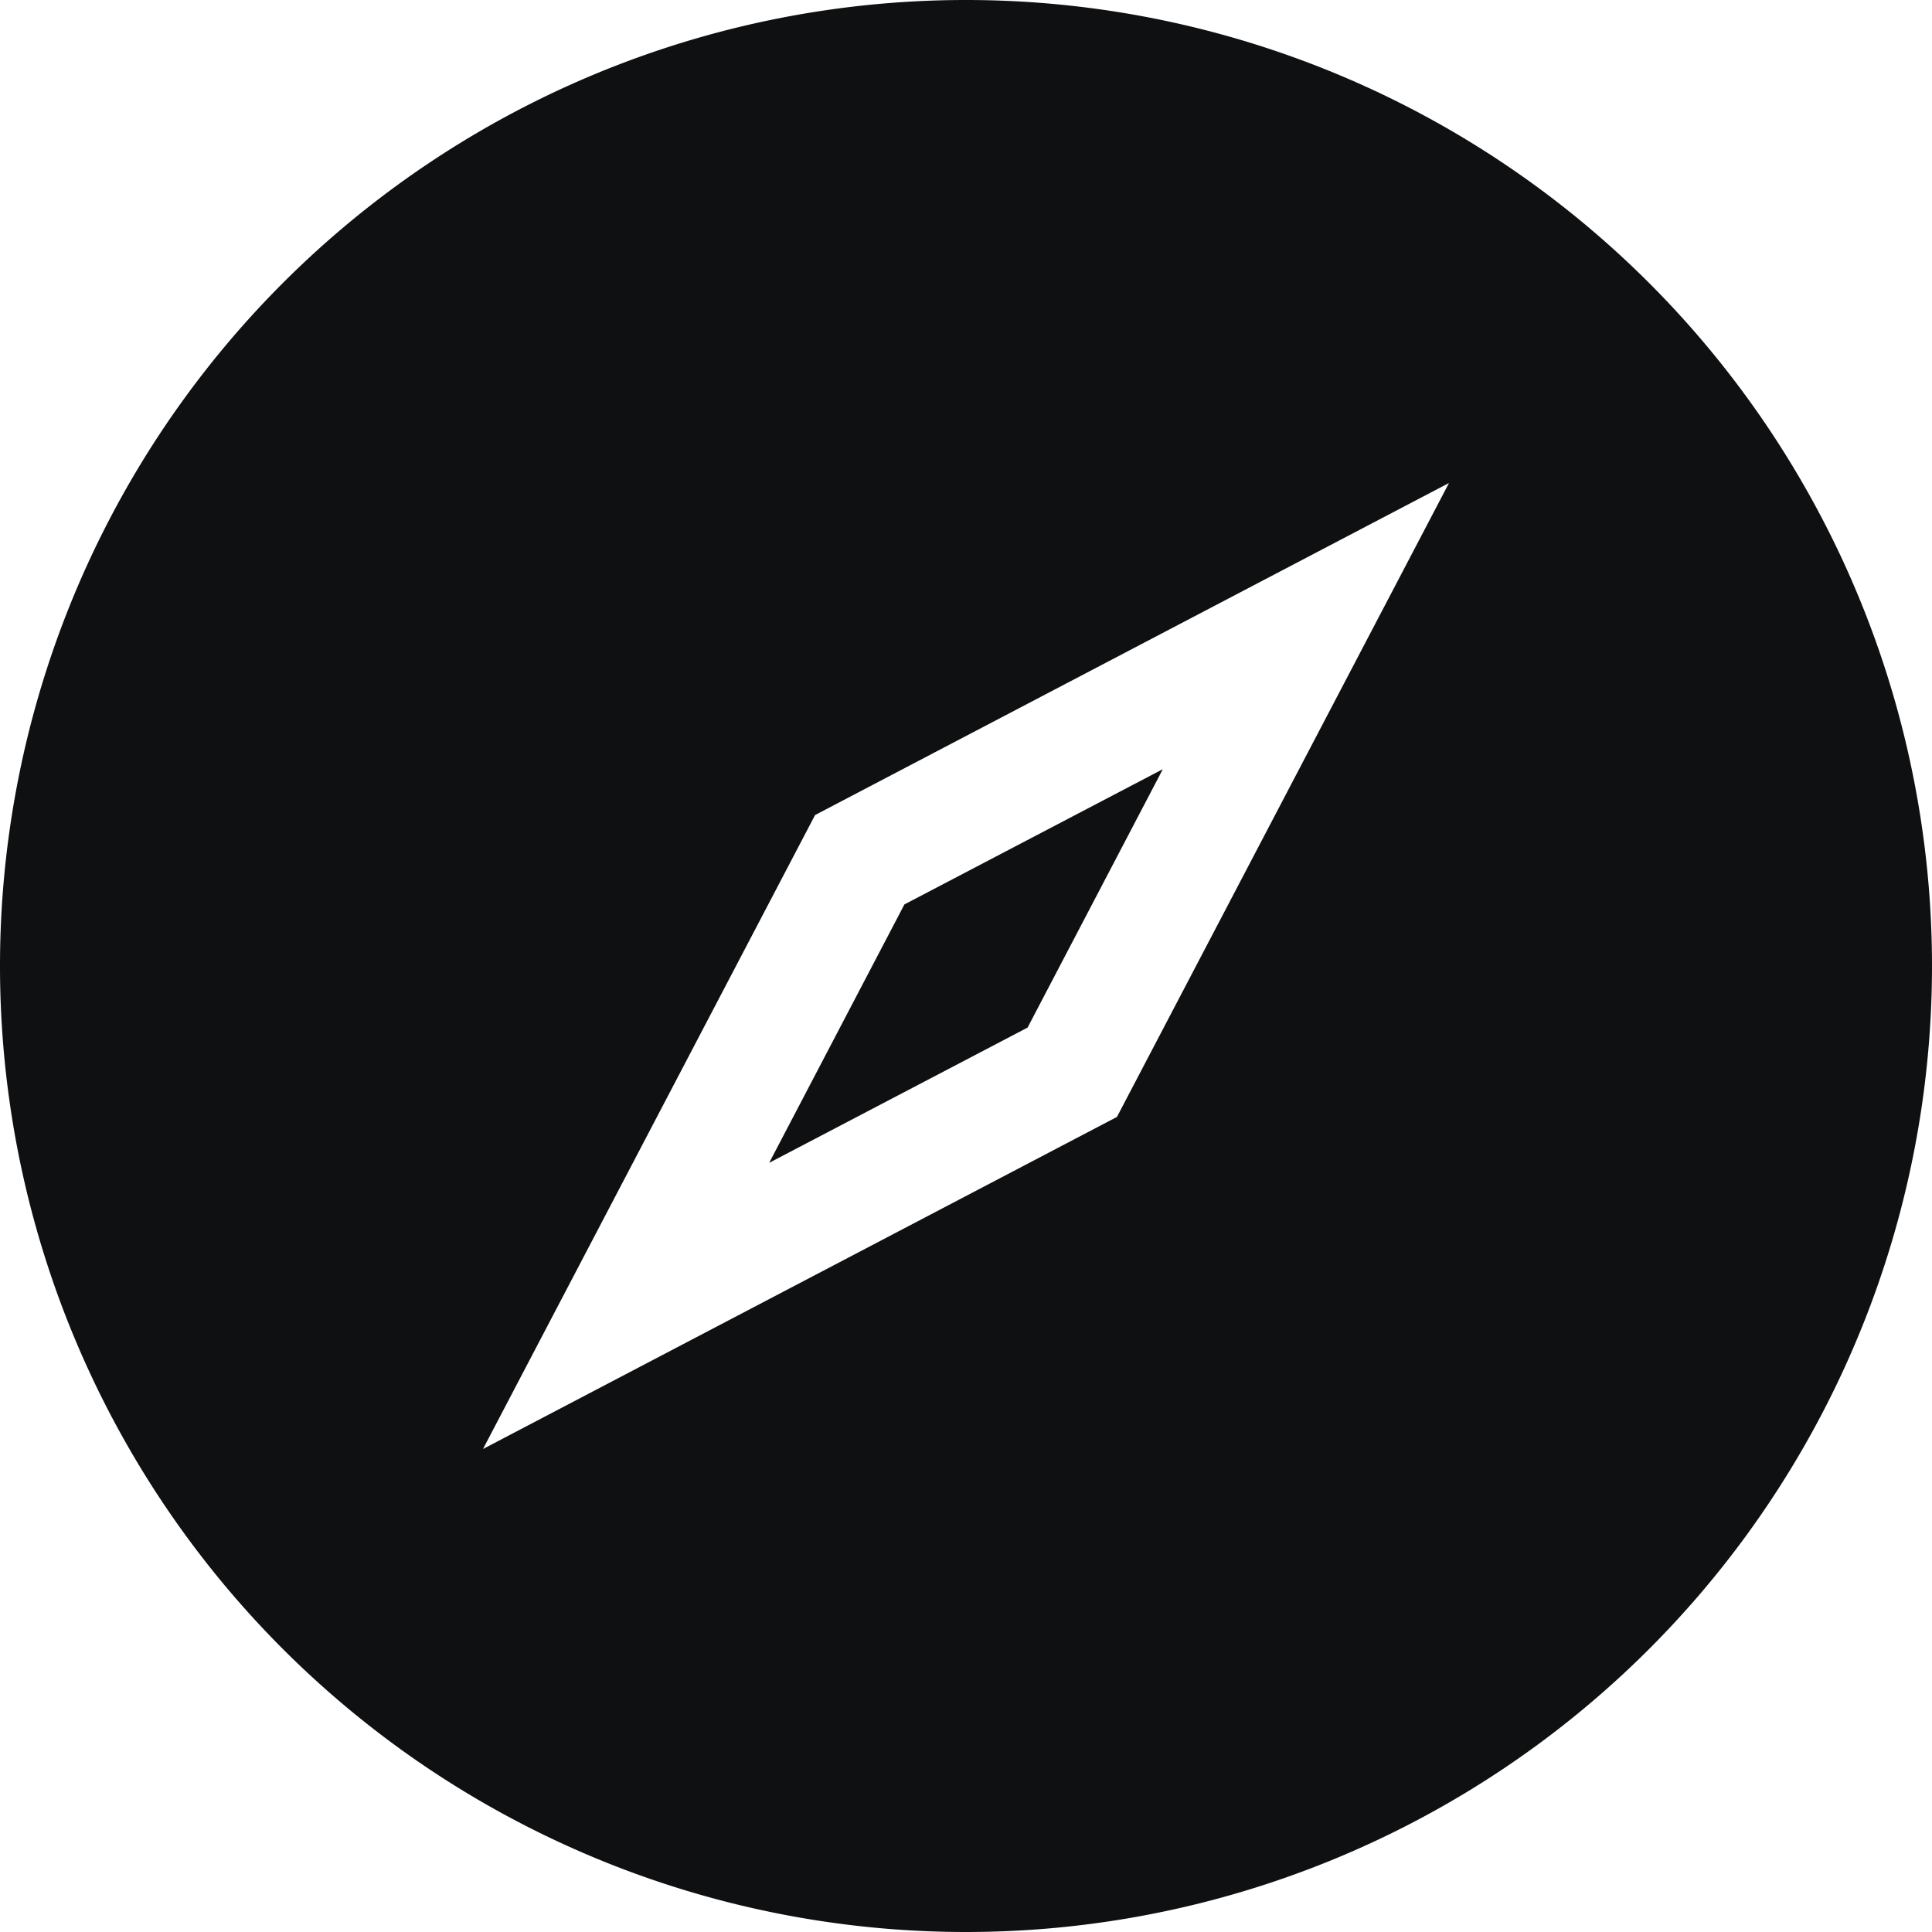 <svg xmlns="http://www.w3.org/2000/svg" fill="none" viewBox="0 0 16 16"><path fill="#0E1011" d="m6.37 9.63 1.12-2.14 2.14-1.12-1.12 2.14-2.14 1.12"/><path fill="#0E1011" fill-rule="evenodd" d="M16 8A8 8 0 1 1 0 8a8 8 0 0 1 16 0M6.75 6.75 12 4 9.25 9.25 4 12z" clip-rule="evenodd"/></svg>